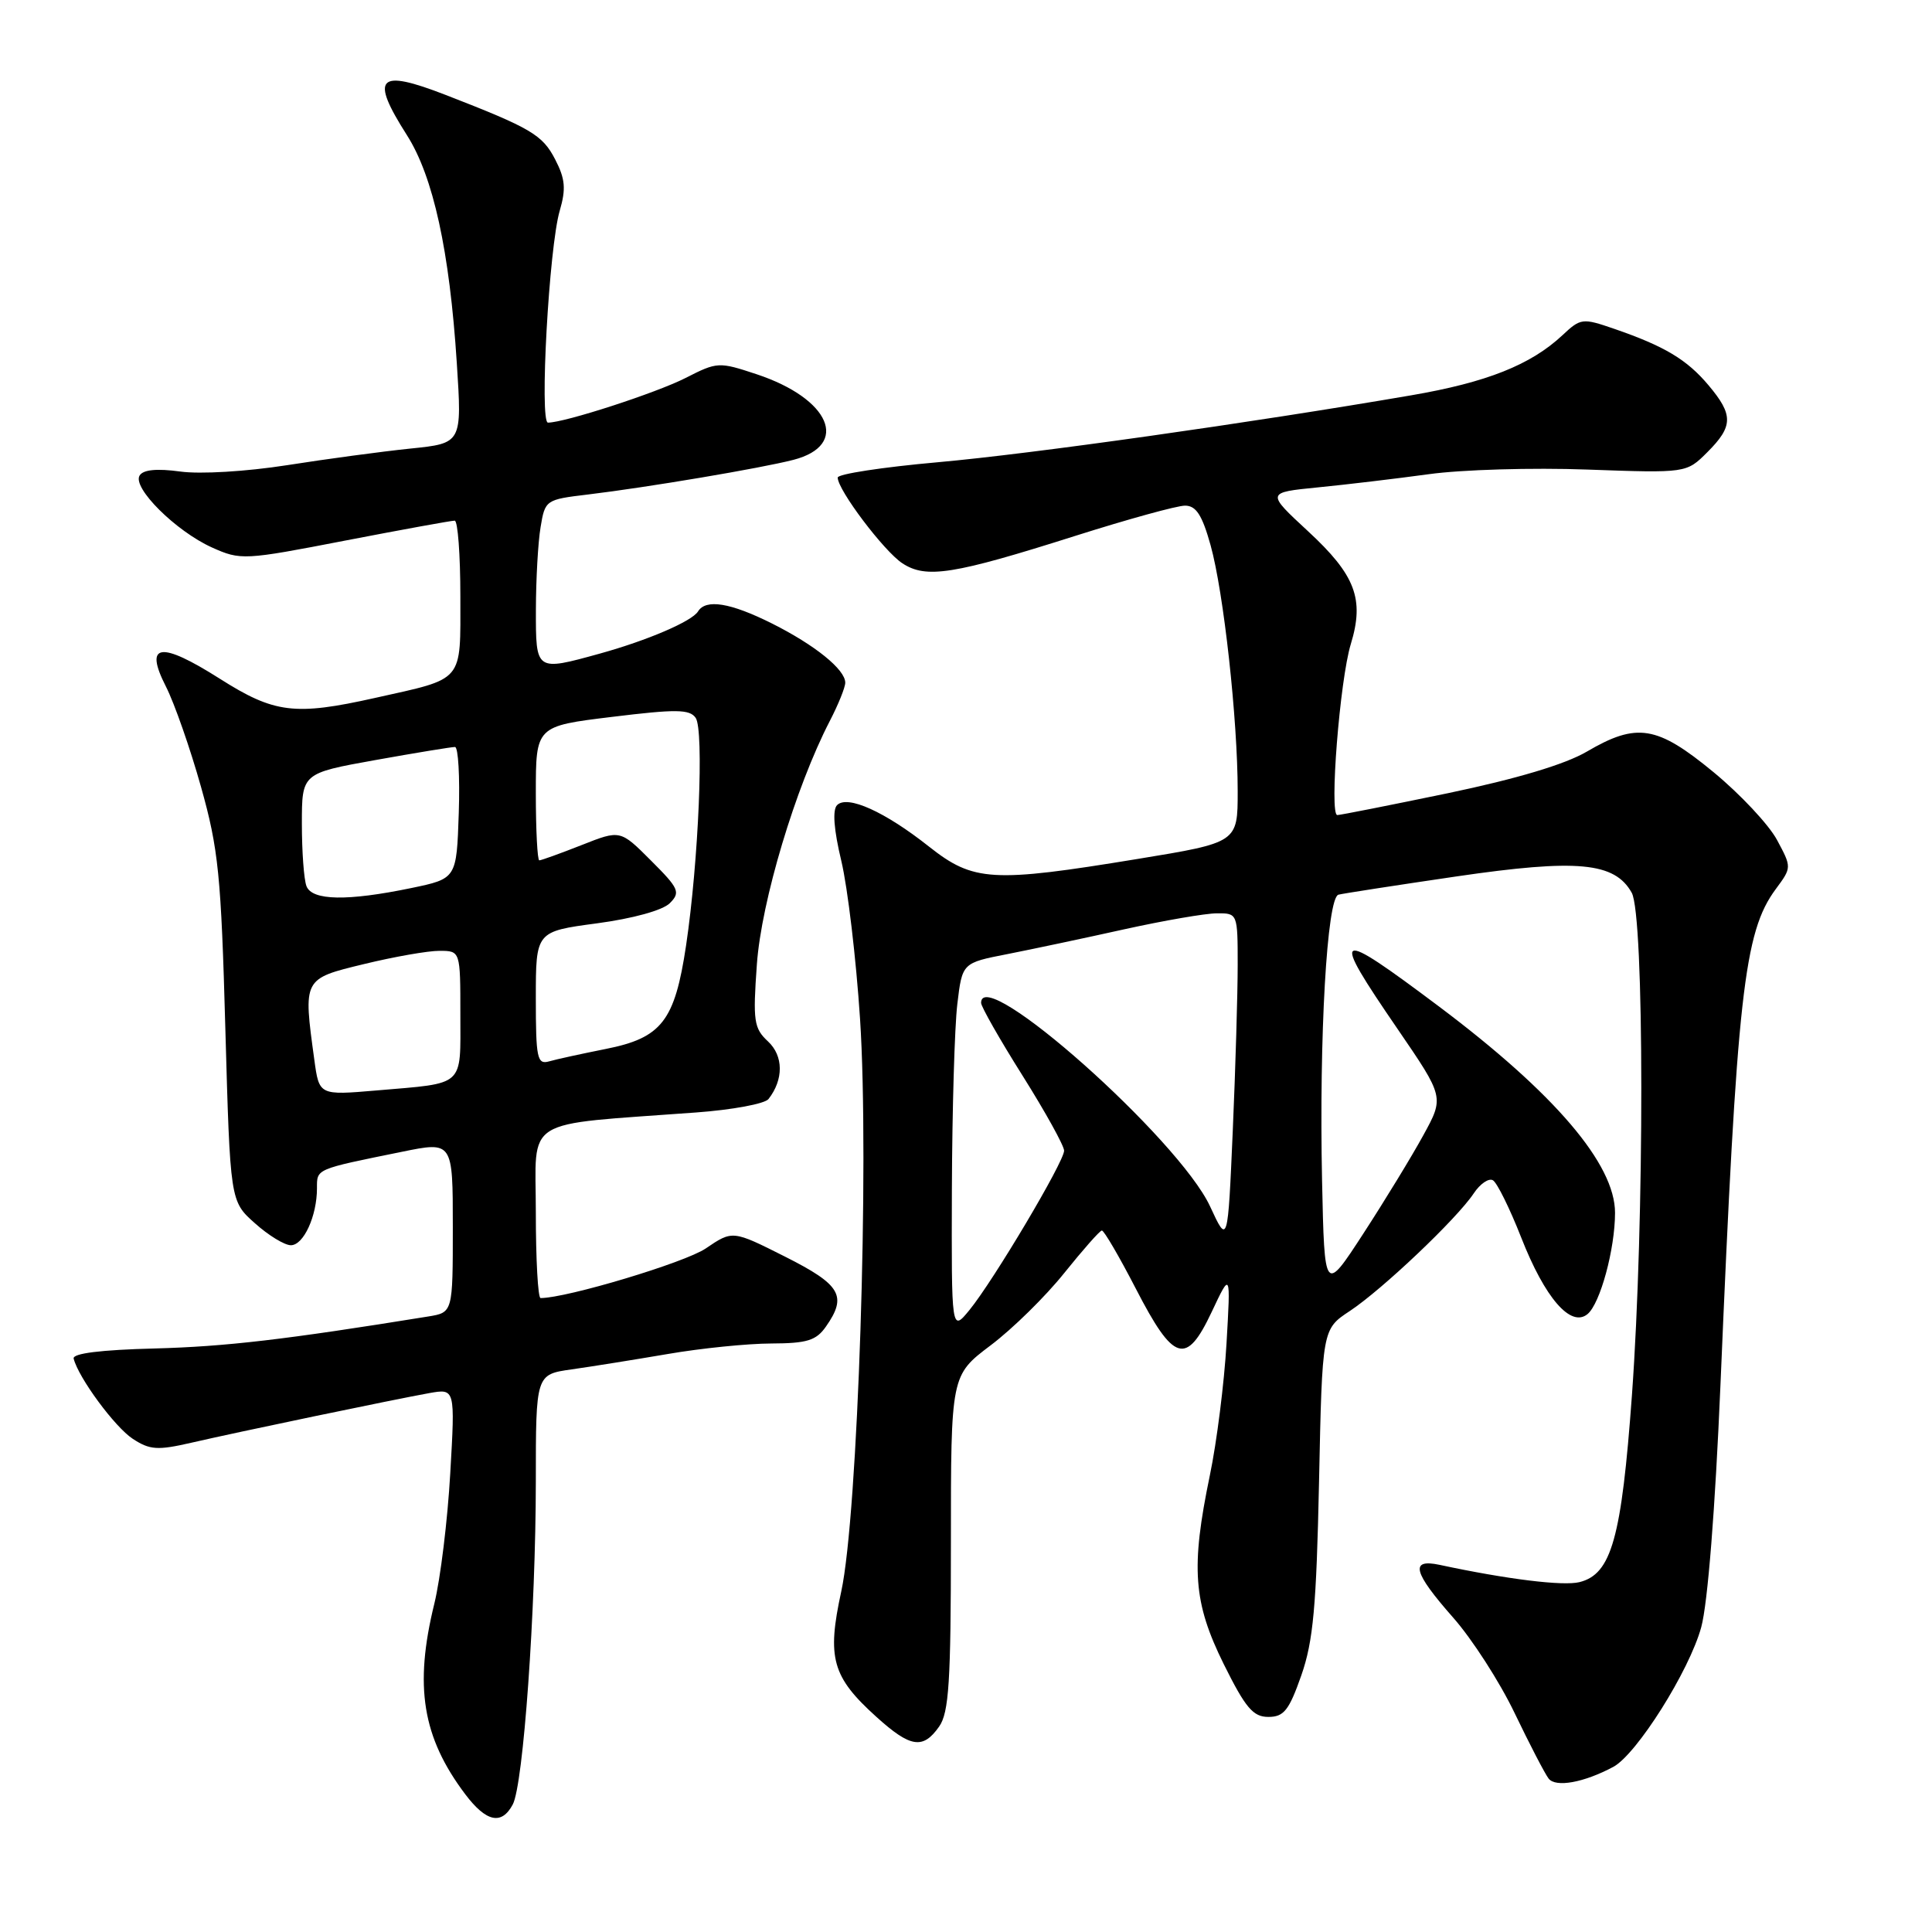 <?xml version="1.0" encoding="UTF-8" standalone="no"?>
<!DOCTYPE svg PUBLIC "-//W3C//DTD SVG 1.1//EN" "http://www.w3.org/Graphics/SVG/1.1/DTD/svg11.dtd" >
<svg xmlns="http://www.w3.org/2000/svg" xmlns:xlink="http://www.w3.org/1999/xlink" version="1.1" viewBox="0 0 256 256">
 <g >
 <path fill="currentColor"
d=" M 67.94 239.11 C 69.35 236.48 70.99 213.38 71.00 196.31 C 71.00 182.12 71.00 182.12 75.75 181.45 C 78.36 181.08 84.10 180.16 88.50 179.41 C 92.90 178.65 99.06 178.03 102.19 178.02 C 106.93 178.00 108.15 177.63 109.44 175.78 C 112.29 171.72 111.42 170.24 104.04 166.52 C 97.07 163.01 97.07 163.01 93.51 165.43 C 90.75 167.30 75.11 172.00 71.63 172.00 C 71.28 172.00 71.00 166.88 71.00 160.62 C 71.00 147.83 68.89 149.14 92.22 147.41 C 97.02 147.06 101.34 146.26 101.83 145.63 C 103.85 143.04 103.82 139.91 101.77 138.00 C 99.89 136.25 99.75 135.30 100.29 127.78 C 100.88 119.43 105.41 104.32 109.95 95.54 C 111.08 93.36 112.00 91.08 112.00 90.46 C 112.00 88.71 107.97 85.46 102.28 82.61 C 96.78 79.86 93.53 79.33 92.49 81.02 C 91.68 82.33 85.81 84.85 79.50 86.60 C 70.95 88.96 71.00 88.99 71.01 80.75 C 71.02 76.76 71.29 71.86 71.63 69.85 C 72.22 66.26 72.32 66.19 77.86 65.53 C 85.85 64.57 100.84 62.04 105.14 60.93 C 112.65 58.98 110.00 52.82 100.26 49.59 C 95.26 47.93 95.04 47.94 90.85 50.08 C 86.96 52.06 74.83 56.00 72.61 56.00 C 71.46 56.00 72.75 32.72 74.17 27.91 C 75.01 25.03 74.90 23.70 73.56 21.12 C 71.88 17.86 70.36 16.97 59.08 12.59 C 50.04 9.08 48.99 10.17 53.92 17.91 C 57.41 23.39 59.57 33.24 60.53 48.12 C 61.22 58.74 61.22 58.74 54.36 59.44 C 50.59 59.83 43.24 60.82 38.03 61.64 C 32.65 62.48 26.53 62.85 23.88 62.48 C 20.78 62.06 18.97 62.23 18.50 63.01 C 17.50 64.62 23.30 70.38 28.08 72.54 C 31.89 74.25 32.32 74.23 45.74 71.63 C 53.31 70.17 59.84 68.98 60.25 68.99 C 60.66 68.99 61.00 73.51 61.00 79.02 C 61.00 90.54 61.61 89.82 49.69 92.48 C 39.05 94.86 36.35 94.52 29.12 89.93 C 21.22 84.92 19.06 85.24 21.99 90.98 C 23.11 93.18 25.20 99.16 26.63 104.25 C 28.95 112.50 29.30 115.96 29.86 136.33 C 30.50 159.17 30.50 159.17 33.77 162.08 C 35.56 163.69 37.71 165.00 38.54 165.00 C 40.23 165.00 42.00 161.13 42.00 157.45 C 42.00 154.85 41.73 154.96 53.25 152.62 C 60.00 151.24 60.00 151.24 60.00 162.58 C 60.00 173.91 60.00 173.91 56.75 174.44 C 37.71 177.52 29.88 178.43 20.50 178.68 C 13.36 178.86 9.59 179.33 9.76 180.02 C 10.39 182.55 15.21 189.09 17.59 190.65 C 19.85 192.13 20.87 192.20 25.35 191.17 C 31.63 189.72 52.22 185.43 56.90 184.59 C 60.31 183.99 60.31 183.99 59.66 195.24 C 59.31 201.43 58.36 209.20 57.55 212.50 C 54.86 223.44 55.96 230.20 61.65 237.75 C 64.43 241.43 66.46 241.87 67.94 239.11 Z  M 213.77 234.12 C 216.87 232.46 223.84 221.40 225.42 215.62 C 226.28 212.50 227.27 199.98 227.97 183.50 C 230.16 131.76 231.08 123.51 235.29 117.82 C 237.42 114.94 237.42 114.94 235.46 111.29 C 234.38 109.28 230.60 105.24 227.06 102.32 C 219.55 96.13 216.90 95.70 210.25 99.60 C 207.36 101.29 200.95 103.20 191.87 105.10 C 184.20 106.69 177.60 108.00 177.20 108.00 C 176.12 108.00 177.53 90.12 178.99 85.34 C 180.81 79.38 179.61 76.20 173.31 70.38 C 167.78 65.26 167.78 65.26 174.64 64.58 C 178.41 64.21 185.03 63.42 189.35 62.83 C 193.66 62.23 203.10 61.95 210.33 62.22 C 223.46 62.69 223.46 62.69 226.23 59.92 C 229.67 56.48 229.70 54.98 226.38 51.04 C 223.52 47.64 220.56 45.87 213.89 43.57 C 209.68 42.12 209.45 42.15 207.02 44.43 C 202.82 48.35 196.98 50.67 187.00 52.38 C 165.63 56.05 136.71 60.14 124.25 61.25 C 116.96 61.90 111.00 62.81 111.00 63.28 C 111.00 64.92 117.13 73.04 119.57 74.64 C 122.73 76.71 126.31 76.14 142.53 70.99 C 149.44 68.80 155.96 67.00 157.02 67.00 C 158.49 67.00 159.29 68.24 160.41 72.25 C 162.14 78.47 164.00 95.32 164.00 104.86 C 164.00 111.64 164.00 111.64 150.71 113.82 C 131.46 116.98 128.99 116.83 123.10 112.18 C 117.25 107.55 112.29 105.31 110.92 106.68 C 110.29 107.31 110.48 109.92 111.48 114.08 C 112.32 117.61 113.44 127.03 113.96 135.00 C 115.21 154.10 113.68 200.71 111.47 210.88 C 109.55 219.69 110.25 222.19 116.12 227.49 C 120.64 231.58 122.30 231.83 124.44 228.78 C 125.74 226.93 126.00 222.83 126.00 204.40 C 126.00 182.24 126.00 182.24 131.27 178.26 C 134.18 176.07 138.56 171.76 141.02 168.68 C 143.49 165.61 145.72 163.07 146.00 163.05 C 146.28 163.03 148.30 166.49 150.50 170.75 C 155.53 180.50 157.18 181.00 160.56 173.83 C 163.07 168.50 163.07 168.50 162.52 178.00 C 162.22 183.22 161.23 191.10 160.31 195.50 C 157.77 207.74 158.11 212.33 162.15 220.50 C 165.03 226.30 166.04 227.50 168.06 227.50 C 170.12 227.50 170.80 226.64 172.43 222.00 C 174.01 217.48 174.43 212.90 174.78 196.32 C 175.20 176.13 175.20 176.13 178.85 173.72 C 183.16 170.87 193.03 161.50 195.27 158.14 C 196.13 156.84 197.29 156.06 197.83 156.40 C 198.38 156.74 200.06 160.14 201.56 163.96 C 204.71 172.00 208.14 175.96 210.36 174.12 C 212.04 172.72 214.00 165.50 214.00 160.70 C 214.00 154.25 206.00 144.88 190.68 133.37 C 176.72 122.90 176.17 123.19 185.19 136.35 C 191.37 145.38 191.37 145.38 188.59 150.44 C 187.07 153.22 183.50 159.07 180.66 163.44 C 175.50 171.38 175.50 171.38 175.18 156.44 C 174.78 137.28 175.83 118.96 177.35 118.55 C 177.98 118.39 185.03 117.30 193.00 116.13 C 209.00 113.79 213.95 114.25 216.21 118.29 C 217.89 121.28 217.91 161.88 216.24 184.87 C 214.86 203.83 213.53 208.58 209.29 209.64 C 207.13 210.18 199.71 209.27 190.75 207.35 C 186.78 206.51 187.25 208.33 192.55 214.34 C 195.06 217.18 198.73 222.88 200.70 227.00 C 202.68 231.12 204.70 235.02 205.20 235.67 C 206.14 236.88 209.86 236.21 213.77 234.12 Z  M 41.65 140.43 C 40.17 129.63 40.12 129.71 48.25 127.74 C 52.24 126.77 56.74 125.98 58.25 125.99 C 61.00 126.00 61.00 126.00 61.00 134.43 C 61.00 144.12 61.71 143.48 49.90 144.49 C 42.29 145.14 42.29 145.14 41.65 140.43 Z  M 71.00 132.28 C 71.00 123.43 71.00 123.43 79.08 122.35 C 83.87 121.71 87.81 120.62 88.75 119.68 C 90.19 118.24 89.98 117.74 86.26 114.03 C 82.19 109.95 82.19 109.95 77.06 111.98 C 74.24 113.09 71.72 114.00 71.46 114.00 C 71.21 114.00 71.00 110.00 71.00 105.11 C 71.00 96.22 71.00 96.22 81.11 94.99 C 89.59 93.95 91.38 93.97 92.18 95.12 C 93.30 96.75 92.57 114.12 90.91 125.27 C 89.41 135.30 87.68 137.53 80.23 139.00 C 77.08 139.63 73.71 140.36 72.75 140.64 C 71.18 141.08 71.00 140.24 71.00 132.28 Z  M 40.61 117.42 C 40.27 116.55 40.00 112.83 40.00 109.15 C 40.00 102.46 40.00 102.46 49.75 100.71 C 55.11 99.75 59.86 98.97 60.29 98.98 C 60.72 98.99 60.95 102.92 60.79 107.71 C 60.50 116.42 60.50 116.42 54.50 117.67 C 46.01 119.43 41.35 119.34 40.61 117.42 Z  M 126.13 157.50 C 126.17 147.05 126.49 136.05 126.85 133.05 C 127.50 127.59 127.50 127.59 133.50 126.42 C 136.80 125.77 143.78 124.29 149.00 123.13 C 154.22 121.98 159.74 121.02 161.25 121.02 C 163.98 121.00 164.00 121.04 164.00 127.84 C 164.00 131.60 163.71 141.49 163.35 149.80 C 162.69 164.93 162.69 164.93 160.34 159.85 C 156.20 150.93 130.00 127.64 130.00 132.89 C 130.00 133.38 132.47 137.73 135.50 142.54 C 138.53 147.36 141.00 151.83 141.00 152.47 C 141.00 153.94 131.66 169.66 128.47 173.57 C 126.07 176.50 126.07 176.50 126.13 157.50 Z "/>
</g>
</svg>